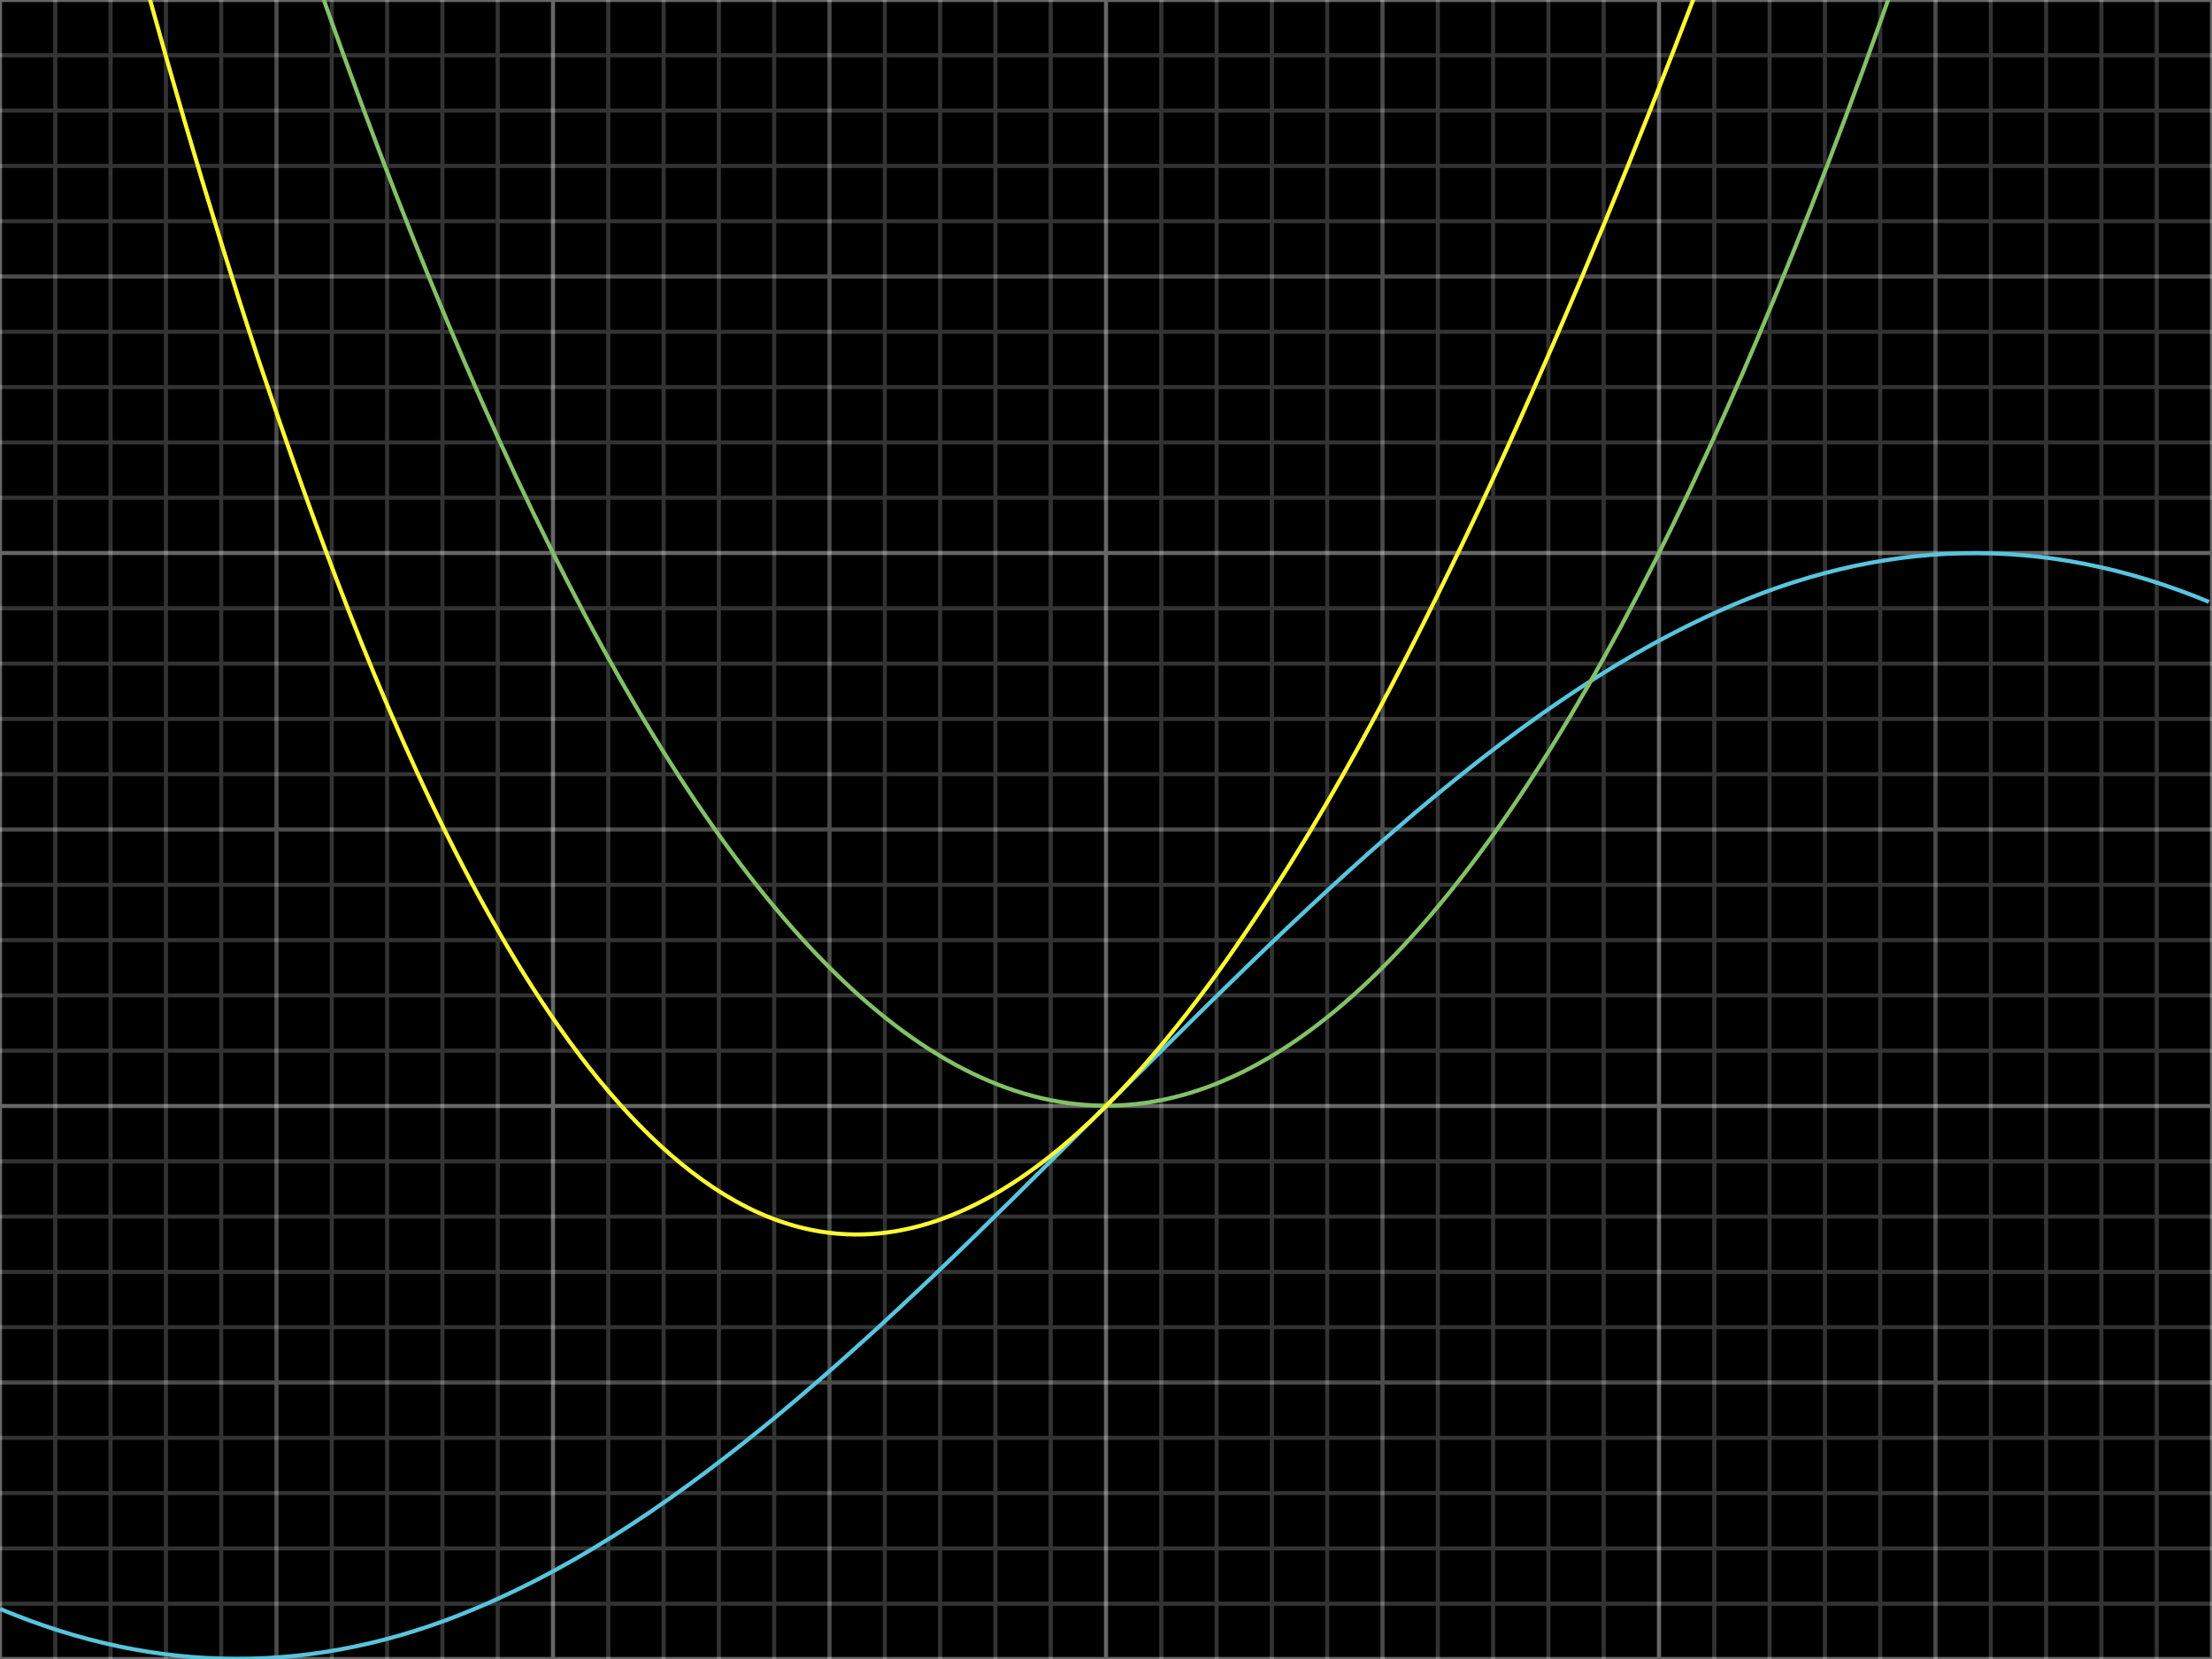 <svg xmlns="http://www.w3.org/2000/svg" width="540" height="405" viewBox="0 0 540 405">
  <rect y="-135" width="540" height="540"/>
  <g>
    <g style="opacity: 0.2">
      <line x1="13.5" y1="-135" x2="13.5" y2="405" style="fill: none;stroke: #fff;stroke-miterlimit: 54"/>
      <line x1="27" y1="-135" x2="27" y2="405" style="fill: none;stroke: #fff;stroke-miterlimit: 54"/>
      <line x1="40.5" y1="-135" x2="40.5" y2="405" style="fill: none;stroke: #fff;stroke-miterlimit: 54"/>
      <line x1="54" y1="-135" x2="54" y2="405" style="fill: none;stroke: #fff;stroke-miterlimit: 54"/>
      <line x1="81" y1="-135" x2="81" y2="405" style="fill: none;stroke: #fff;stroke-miterlimit: 54"/>
      <line x1="94.5" y1="-135" x2="94.5" y2="405" style="fill: none;stroke: #fff;stroke-miterlimit: 54"/>
      <line x1="108" y1="-135" x2="108" y2="405" style="fill: none;stroke: #fff;stroke-miterlimit: 54"/>
      <line x1="121.5" y1="-135" x2="121.5" y2="405" style="fill: none;stroke: #fff;stroke-miterlimit: 54"/>
      <line x1="148.5" y1="-135" x2="148.5" y2="405" style="fill: none;stroke: #fff;stroke-miterlimit: 54"/>
      <line x1="162" y1="-135" x2="162" y2="405" style="fill: none;stroke: #fff;stroke-miterlimit: 54"/>
      <line x1="175.5" y1="-135" x2="175.5" y2="405" style="fill: none;stroke: #fff;stroke-miterlimit: 54"/>
      <line x1="189" y1="-135" x2="189" y2="405" style="fill: none;stroke: #fff;stroke-miterlimit: 54"/>
      <line x1="216" y1="-135" x2="216" y2="405" style="fill: none;stroke: #fff;stroke-miterlimit: 54"/>
      <line x1="229.5" y1="-135" x2="229.5" y2="405" style="fill: none;stroke: #fff;stroke-miterlimit: 54"/>
      <line x1="243" y1="-135" x2="243" y2="405" style="fill: none;stroke: #fff;stroke-miterlimit: 54"/>
      <line x1="256.5" y1="-135" x2="256.5" y2="405" style="fill: none;stroke: #fff;stroke-miterlimit: 54"/>
      <line x1="283.5" y1="-135" x2="283.5" y2="405" style="fill: none;stroke: #fff;stroke-miterlimit: 54"/>
      <line x1="297" y1="-135" x2="297" y2="405" style="fill: none;stroke: #fff;stroke-miterlimit: 54"/>
      <line x1="310.5" y1="-135" x2="310.5" y2="405" style="fill: none;stroke: #fff;stroke-miterlimit: 54"/>
      <line x1="324" y1="-135" x2="324" y2="405" style="fill: none;stroke: #fff;stroke-miterlimit: 54"/>
      <line x1="351" y1="-135" x2="351" y2="405" style="fill: none;stroke: #fff;stroke-miterlimit: 54"/>
      <line x1="364.5" y1="-135" x2="364.5" y2="405" style="fill: none;stroke: #fff;stroke-miterlimit: 54"/>
      <line x1="378" y1="-135" x2="378" y2="405" style="fill: none;stroke: #fff;stroke-miterlimit: 54"/>
      <line x1="391.5" y1="-135" x2="391.5" y2="405" style="fill: none;stroke: #fff;stroke-miterlimit: 54"/>
      <line x1="418.5" y1="-135" x2="418.5" y2="405" style="fill: none;stroke: #fff;stroke-miterlimit: 54"/>
      <line x1="432" y1="-135" x2="432" y2="405" style="fill: none;stroke: #fff;stroke-miterlimit: 54"/>
      <line x1="445.5" y1="-135" x2="445.5" y2="405" style="fill: none;stroke: #fff;stroke-miterlimit: 54"/>
      <line x1="459" y1="-135" x2="459" y2="405" style="fill: none;stroke: #fff;stroke-miterlimit: 54"/>
      <line x1="486" y1="-135" x2="486" y2="405" style="fill: none;stroke: #fff;stroke-miterlimit: 54"/>
      <line x1="499.5" y1="-135" x2="499.5" y2="405" style="fill: none;stroke: #fff;stroke-miterlimit: 54"/>
      <line x1="513" y1="-135" x2="513" y2="405" style="fill: none;stroke: #fff;stroke-miterlimit: 54"/>
      <line x1="526.5" y1="-135" x2="526.5" y2="405" style="fill: none;stroke: #fff;stroke-miterlimit: 54"/>
      <line y1="13.5" x2="540" y2="13.5" style="fill: none;stroke: #fff;stroke-miterlimit: 54"/>
      <line y1="27" x2="540" y2="27" style="fill: none;stroke: #fff;stroke-miterlimit: 54"/>
      <line y1="40.5" x2="540" y2="40.5" style="fill: none;stroke: #fff;stroke-miterlimit: 54"/>
      <line y1="54" x2="540" y2="54" style="fill: none;stroke: #fff;stroke-miterlimit: 54"/>
      <line y1="81" x2="540" y2="81" style="fill: none;stroke: #fff;stroke-miterlimit: 54"/>
      <line y1="94.5" x2="540" y2="94.5" style="fill: none;stroke: #fff;stroke-miterlimit: 54"/>
      <line y1="108" x2="540" y2="108" style="fill: none;stroke: #fff;stroke-miterlimit: 54"/>
      <line y1="121.5" x2="540" y2="121.5" style="fill: none;stroke: #fff;stroke-miterlimit: 54"/>
      <line y1="148.5" x2="540" y2="148.5" style="fill: none;stroke: #fff;stroke-miterlimit: 54"/>
      <line y1="162" x2="540" y2="162" style="fill: none;stroke: #fff;stroke-miterlimit: 54"/>
      <line y1="175.5" x2="540" y2="175.5" style="fill: none;stroke: #fff;stroke-miterlimit: 54"/>
      <line y1="189" x2="540" y2="189" style="fill: none;stroke: #fff;stroke-miterlimit: 54"/>
      <line y1="216" x2="540" y2="216" style="fill: none;stroke: #fff;stroke-miterlimit: 54"/>
      <line y1="229.5" x2="540" y2="229.5" style="fill: none;stroke: #fff;stroke-miterlimit: 54"/>
      <line y1="243" x2="540" y2="243" style="fill: none;stroke: #fff;stroke-miterlimit: 54"/>
      <line y1="256.5" x2="540" y2="256.5" style="fill: none;stroke: #fff;stroke-miterlimit: 54"/>
      <line y1="283.5" x2="540" y2="283.5" style="fill: none;stroke: #fff;stroke-miterlimit: 54"/>
      <line y1="297" x2="540" y2="297" style="fill: none;stroke: #fff;stroke-miterlimit: 54"/>
      <line y1="310.5" x2="540" y2="310.5" style="fill: none;stroke: #fff;stroke-miterlimit: 54"/>
      <line y1="324" x2="540" y2="324" style="fill: none;stroke: #fff;stroke-miterlimit: 54"/>
      <line y1="351" x2="540" y2="351" style="fill: none;stroke: #fff;stroke-miterlimit: 54"/>
      <line y1="364.5" x2="540" y2="364.5" style="fill: none;stroke: #fff;stroke-miterlimit: 54"/>
      <line y1="378" x2="540" y2="378" style="fill: none;stroke: #fff;stroke-miterlimit: 54"/>
      <line y1="391.5" x2="540" y2="391.5" style="fill: none;stroke: #fff;stroke-miterlimit: 54"/>
    </g>
    <g style="opacity: 0.3">
      <line x1="67.5" y1="-135" x2="67.5" y2="405" style="fill: none;stroke: #fff;stroke-miterlimit: 54"/>
      <line x1="202.5" y1="-135" x2="202.5" y2="405" style="fill: none;stroke: #fff;stroke-miterlimit: 54"/>
      <line x1="337.5" y1="-135" x2="337.5" y2="405" style="fill: none;stroke: #fff;stroke-miterlimit: 54"/>
      <line x1="472.5" y1="-135" x2="472.5" y2="405" style="fill: none;stroke: #fff;stroke-miterlimit: 54"/>
      <line y1="67.5" x2="540" y2="67.5" style="fill: none;stroke: #fff;stroke-miterlimit: 54"/>
      <line y1="202.5" x2="540" y2="202.5" style="fill: none;stroke: #fff;stroke-miterlimit: 54"/>
      <line y1="337.5" x2="540" y2="337.5" style="fill: none;stroke: #fff;stroke-miterlimit: 54"/>
    </g>
    <g style="opacity: 0.4">
      <line y1="-135" y2="405" style="fill: none;stroke: #fff;stroke-miterlimit: 54"/>
      <line x1="135" y1="-135" x2="135" y2="405" style="fill: none;stroke: #fff;stroke-miterlimit: 54"/>
      <line x1="270" y1="-135" x2="270" y2="405" style="fill: none;stroke: #fff;stroke-miterlimit: 54"/>
      <line x1="405" y1="-135" x2="405" y2="405" style="fill: none;stroke: #fff;stroke-miterlimit: 54"/>
      <line x1="540" y1="-135" x2="540" y2="405" style="fill: none;stroke: #fff;stroke-miterlimit: 54"/>
      <line x2="540" style="fill: none;stroke: #fff;stroke-miterlimit: 54"/>
      <line y1="135" x2="540" y2="135" style="fill: none;stroke: #fff;stroke-miterlimit: 54"/>
      <line y1="270" x2="540" y2="270" style="fill: none;stroke: #fff;stroke-miterlimit: 54"/>
      <line y1="405" x2="540" y2="405" style="fill: none;stroke: #fff;stroke-miterlimit: 54"/>
    </g>
  </g>
  <g>
    <path d="M0,392.755H0q57.7,24.325,115.5.16c27.257-11.336,51.589-28.6,74.25-47.308,26.935-22.368,51.739-47.147,76.5-71.857,25.412-25.367,50.681-50.973,78-74.313,22.938-19.485,47.451-37.657,75-50.088,39.718-18.027,79.589-19.241,120-2.414" style="fill: none;stroke: #58c4dd;stroke-miterlimit: 54"/>
    <path d="M0-270H0c178.94,716.181,358.952,722.6,539.25,3" style="fill: none;stroke: #83c167;stroke-miterlimit: 54"/>
    <path d="M0-147.245H0C17.989-68.251,37.724,10.493,63,87.505c20.148,59.9,62.65,181.849,122.25,208.583,46.414,20.791,86.9-24.211,111.75-58.308,25.591-35.652,45.8-74.846,64.5-114.45C395.493,50.358,423.672-25.186,450-101.212c32.791-95.3,62.087-191.807,89.25-288.858" style="fill: none;stroke: #fff933;stroke-miterlimit: 54"/>
  </g>
</svg>
